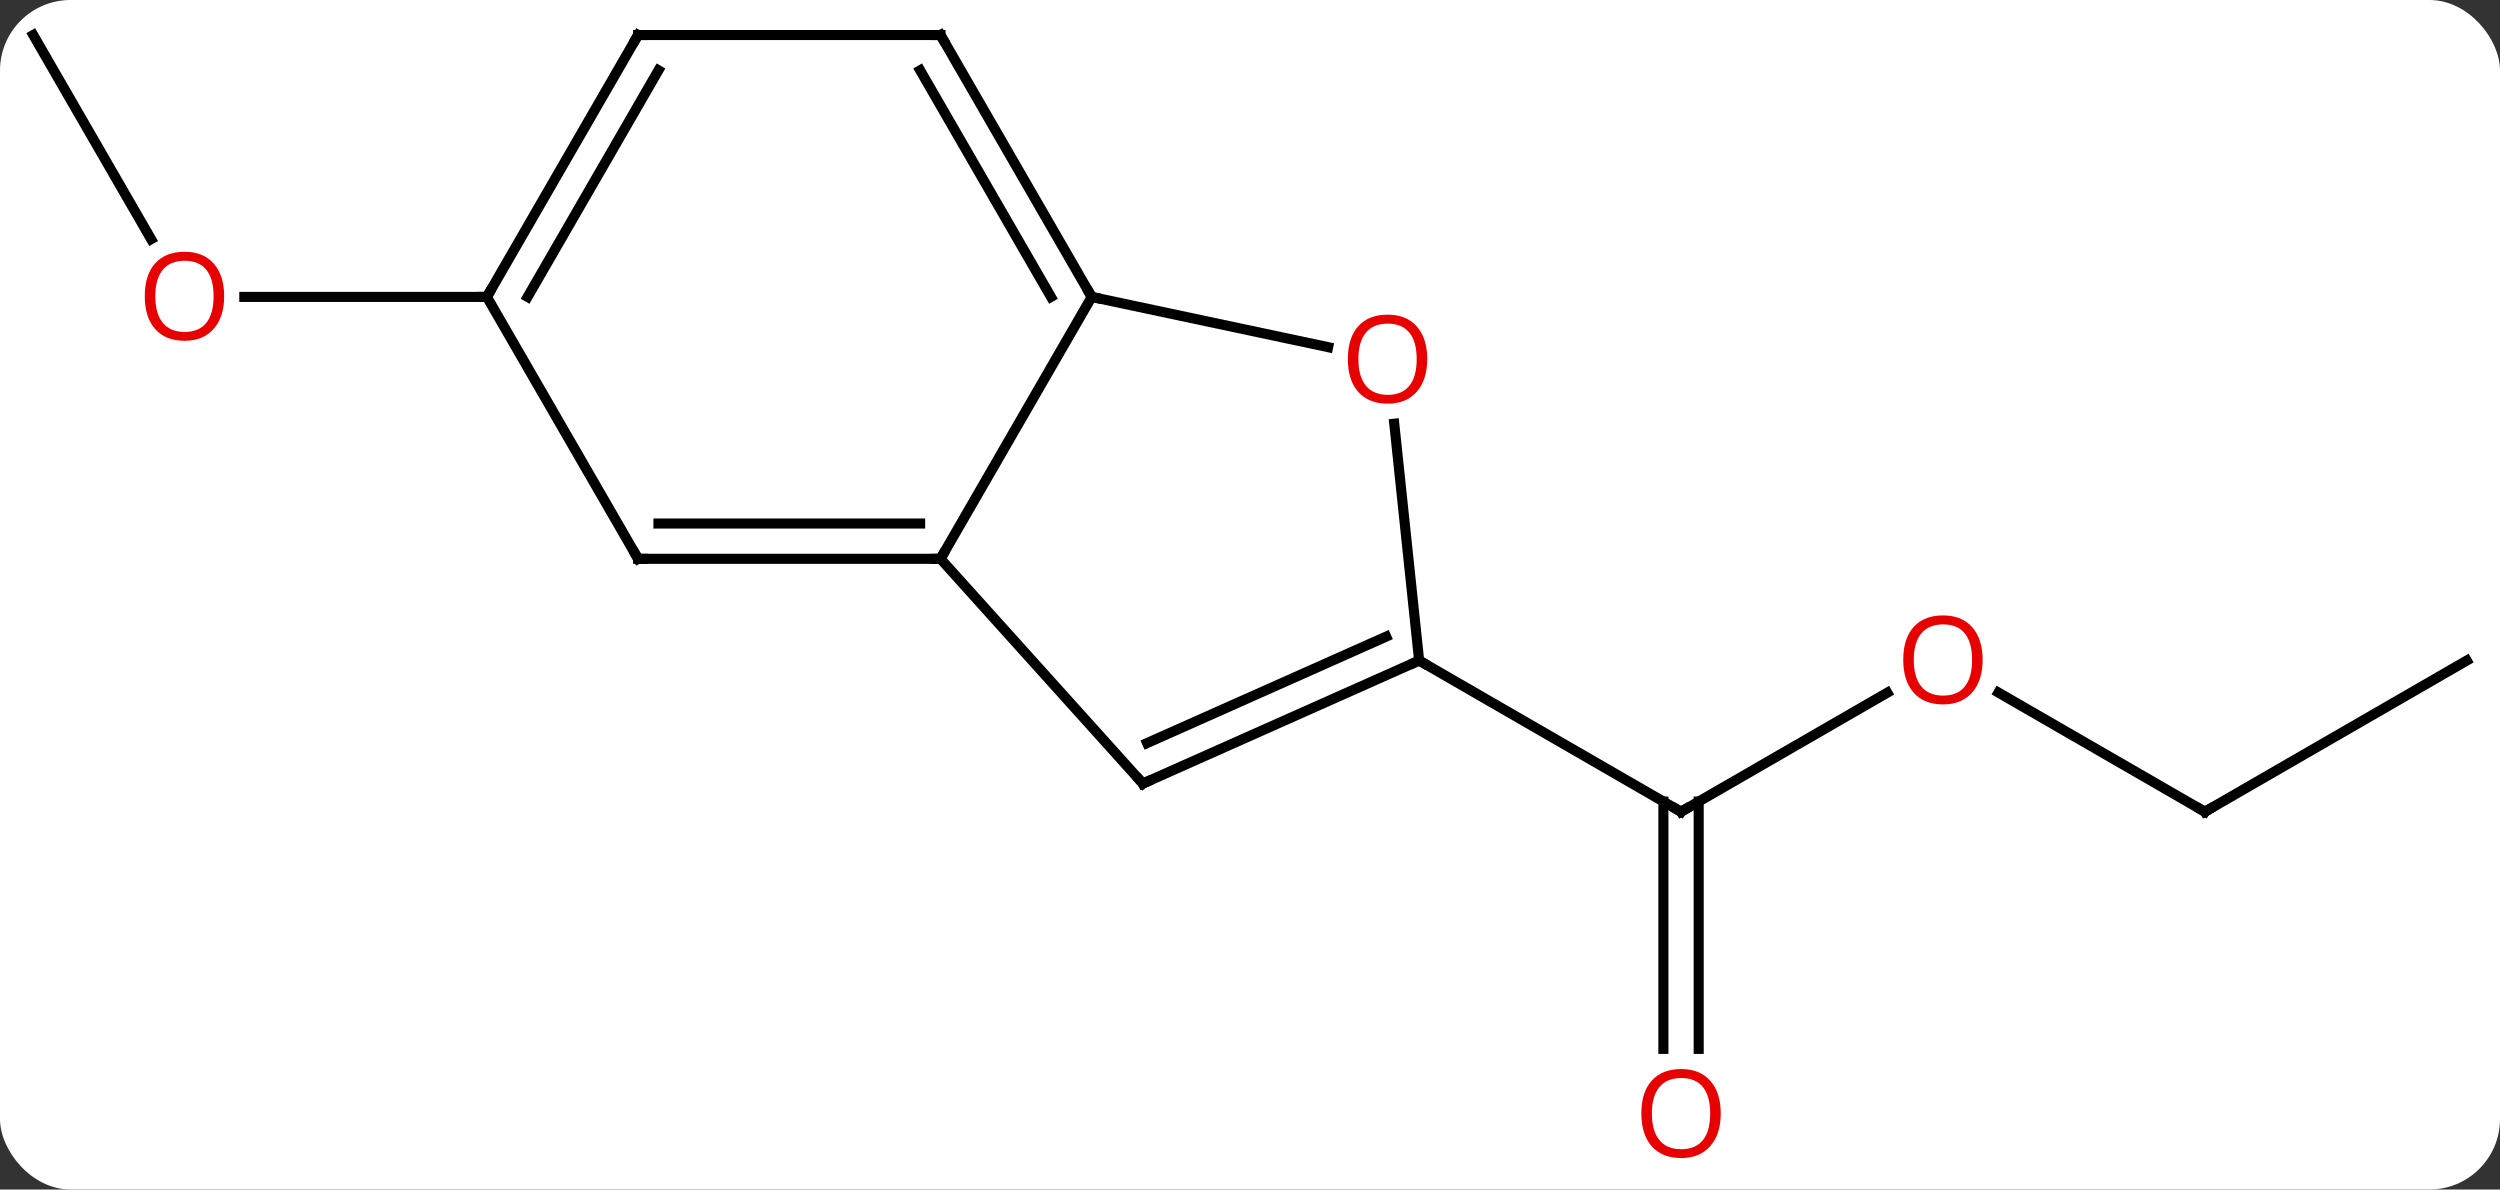 <svg width="248" viewBox="0 0 248 118" style="fill-opacity:1; color-rendering:auto; color-interpolation:auto; text-rendering:auto; stroke:black; stroke-linecap:square; stroke-miterlimit:10; shape-rendering:auto; stroke-opacity:1; fill:black; stroke-dasharray:none; font-weight:normal; stroke-width:1; font-family:'Open Sans'; font-style:normal; stroke-linejoin:miter; font-size:12; stroke-dashoffset:0; image-rendering:auto;" height="118" class="cas-substance-image" xmlns:xlink="http://www.w3.org/1999/xlink" xmlns="http://www.w3.org/2000/svg"><rect x="0" y="0" width="248" height="118" fill="#333333" stroke="none"/><svg class="cas-substance-single-component"><rect y="0" x="0" width="248" stroke="none" ry="7" rx="7" height="118" fill="white" class="cas-substance-group"/><svg y="0" x="0" width="248" viewBox="0 0 248 118" style="fill:black;" height="118" class="cas-substance-single-component-image"><svg><g><g transform="translate(124,57)" style="text-rendering:geometricPrecision; color-rendering:optimizeQuality; color-interpolation:linearRGB; stroke-linecap:butt; image-rendering:optimizeQuality;"><line y2="11.715" y1="23.526" x2="63.216" x1="42.759" style="fill:none;"/><line y2="47.049" y1="22.516" x2="41.009" x1="41.009" style="fill:none;"/><line y2="47.049" y1="22.516" x2="44.509" x1="44.509" style="fill:none;"/><line y2="8.526" y1="23.526" x2="16.779" x1="42.759" style="fill:none;"/><line y2="23.526" y1="11.704" x2="94.722" x1="74.245" style="fill:none;"/><line y2="8.526" y1="23.526" x2="120.702" x1="94.722" style="fill:none;"/><line y2="-53.526" y1="-33.274" x2="-120.702" x1="-109.009" style="fill:none;"/><line y2="-27.546" y1="-27.546" x2="-75.702" x1="-99.764" style="fill:none;"/><line y2="-27.546" y1="-1.566" x2="-15.702" x1="-30.702" style="fill:none;"/><line y2="20.73" y1="-1.566" x2="-10.629" x1="-30.702" style="fill:none;"/><line y2="-1.566" y1="-1.566" x2="-60.702" x1="-30.702" style="fill:none;"/><line y2="-5.066" y1="-5.066" x2="-58.681" x1="-32.723" style="fill:none;"/><line y2="-22.562" y1="-27.546" x2="7.75" x1="-15.702" style="fill:none;"/><line y2="-53.526" y1="-27.546" x2="-30.702" x1="-15.702" style="fill:none;"/><line y2="-50.026" y1="-27.546" x2="-32.723" x1="-19.744" style="fill:none;"/><line y2="8.526" y1="20.73" x2="16.779" x1="-10.629" style="fill:none;"/><line y2="6.151" y1="16.711" x2="13.509" x1="-10.207" style="fill:none;"/><line y2="-27.546" y1="-1.566" x2="-75.702" x1="-60.702" style="fill:none;"/><line y2="8.526" y1="-14.968" x2="16.779" x1="14.31" style="fill:none;"/><line y2="-53.526" y1="-53.526" x2="-60.702" x1="-30.702" style="fill:none;"/><line y2="-53.526" y1="-27.546" x2="-60.702" x1="-75.702" style="fill:none;"/><line y2="-50.026" y1="-27.546" x2="-58.681" x1="-71.661" style="fill:none;"/><path style="fill:none; stroke-miterlimit:5;" d="M43.192 23.276 L42.759 23.526 L42.326 23.276"/></g><g transform="translate(124,57)" style="stroke-linecap:butt; fill:rgb(230,0,0); text-rendering:geometricPrecision; color-rendering:optimizeQuality; image-rendering:optimizeQuality; font-family:'Open Sans'; stroke:rgb(230,0,0); color-interpolation:linearRGB; stroke-miterlimit:5;"><path style="stroke:none;" d="M72.677 8.456 Q72.677 10.518 71.637 11.698 Q70.598 12.878 68.755 12.878 Q66.864 12.878 65.833 11.713 Q64.802 10.549 64.802 8.44 Q64.802 6.346 65.833 5.198 Q66.864 4.049 68.755 4.049 Q70.614 4.049 71.645 5.221 Q72.677 6.393 72.677 8.456 ZM65.848 8.456 Q65.848 10.19 66.591 11.096 Q67.333 12.003 68.755 12.003 Q70.177 12.003 70.903 11.104 Q71.63 10.206 71.63 8.456 Q71.63 6.721 70.903 5.831 Q70.177 4.94 68.755 4.94 Q67.333 4.94 66.591 5.838 Q65.848 6.737 65.848 8.456 Z"/><path style="stroke:none;" d="M46.697 53.456 Q46.697 55.518 45.657 56.698 Q44.618 57.878 42.775 57.878 Q40.884 57.878 39.853 56.714 Q38.822 55.549 38.822 53.44 Q38.822 51.346 39.853 50.198 Q40.884 49.049 42.775 49.049 Q44.634 49.049 45.665 50.221 Q46.697 51.393 46.697 53.456 ZM39.868 53.456 Q39.868 55.19 40.611 56.096 Q41.353 57.003 42.775 57.003 Q44.197 57.003 44.923 56.104 Q45.65 55.206 45.65 53.456 Q45.65 51.721 44.923 50.831 Q44.197 49.94 42.775 49.94 Q41.353 49.94 40.611 50.839 Q39.868 51.737 39.868 53.456 Z"/><path style="fill:none; stroke:black;" d="M94.289 23.276 L94.722 23.526 L95.155 23.276"/><path style="stroke:none;" d="M-101.764 -27.616 Q-101.764 -25.554 -102.804 -24.374 Q-103.843 -23.194 -105.686 -23.194 Q-107.577 -23.194 -108.608 -24.358 Q-109.639 -25.523 -109.639 -27.632 Q-109.639 -29.726 -108.608 -30.874 Q-107.577 -32.023 -105.686 -32.023 Q-103.827 -32.023 -102.796 -30.851 Q-101.764 -29.679 -101.764 -27.616 ZM-108.593 -27.616 Q-108.593 -25.882 -107.85 -24.976 Q-107.108 -24.069 -105.686 -24.069 Q-104.264 -24.069 -103.538 -24.968 Q-102.811 -25.866 -102.811 -27.616 Q-102.811 -29.351 -103.538 -30.241 Q-104.264 -31.132 -105.686 -31.132 Q-107.108 -31.132 -107.85 -30.233 Q-108.593 -29.335 -108.593 -27.616 Z"/><path style="fill:none; stroke:black;" d="M-31.202 -1.566 L-30.702 -1.566 L-30.452 -1.999"/><path style="fill:none; stroke:black;" d="M-15.952 -27.979 L-15.702 -27.546 L-15.213 -27.442"/><path style="fill:none; stroke:black;" d="M-10.963 20.358 L-10.629 20.73 L-10.172 20.527"/><path style="fill:none; stroke:black;" d="M-60.202 -1.566 L-60.702 -1.566 L-60.952 -1.999"/><path style="stroke:none;" d="M17.581 -21.379 Q17.581 -19.317 16.542 -18.137 Q15.503 -16.957 13.66 -16.957 Q11.769 -16.957 10.738 -18.122 Q9.707 -19.286 9.707 -21.395 Q9.707 -23.489 10.738 -24.637 Q11.769 -25.786 13.66 -25.786 Q15.519 -25.786 16.55 -24.614 Q17.581 -23.442 17.581 -21.379 ZM10.753 -21.379 Q10.753 -19.645 11.496 -18.739 Q12.238 -17.832 13.66 -17.832 Q15.082 -17.832 15.808 -18.731 Q16.535 -19.629 16.535 -21.379 Q16.535 -23.114 15.808 -24.004 Q15.082 -24.895 13.66 -24.895 Q12.238 -24.895 11.496 -23.997 Q10.753 -23.098 10.753 -21.379 Z"/><path style="fill:none; stroke:black;" d="M-30.452 -53.093 L-30.702 -53.526 L-31.202 -53.526"/><path style="fill:none; stroke:black;" d="M16.322 8.729 L16.779 8.526 L17.212 8.776"/><path style="fill:none; stroke:black;" d="M-75.452 -27.979 L-75.702 -27.546 L-76.202 -27.546"/><path style="fill:none; stroke:black;" d="M-60.202 -53.526 L-60.702 -53.526 L-60.952 -53.093"/></g></g></svg></svg></svg></svg>